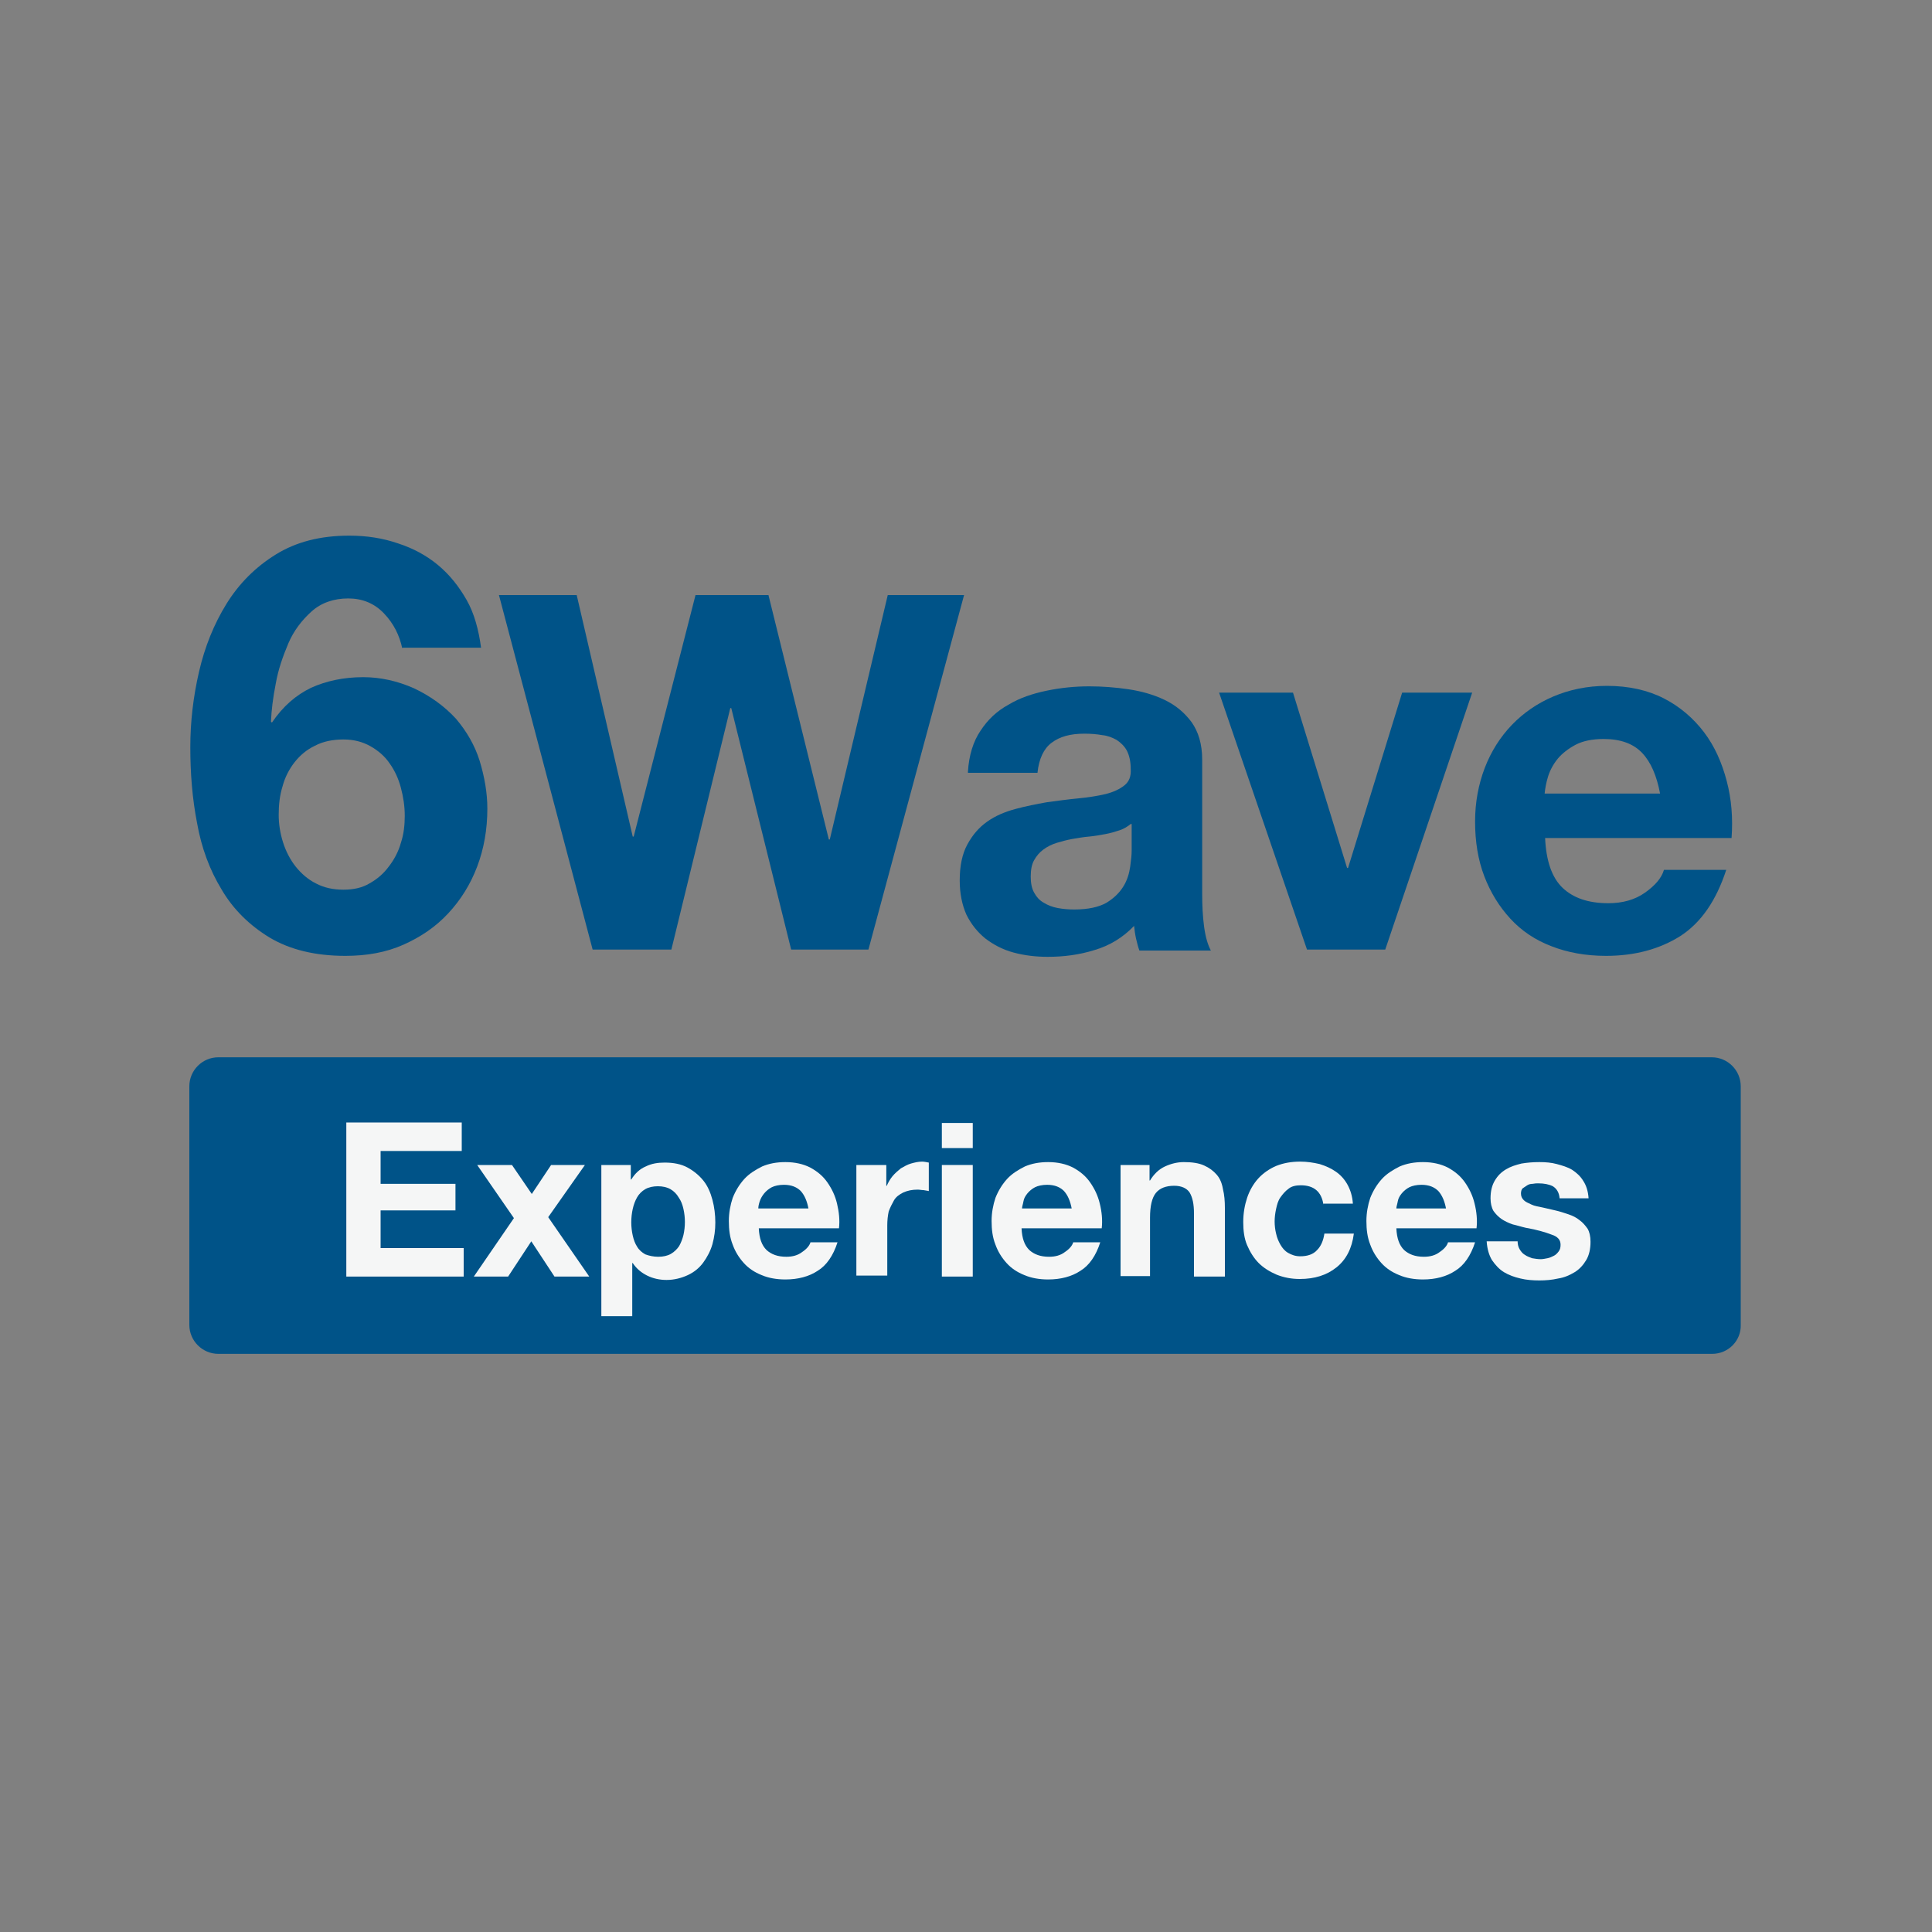 <?xml version="1.0" encoding="utf-8"?>
<!-- Generator: Adobe Illustrator 24.0.0, SVG Export Plug-In . SVG Version: 6.00 Build 0)  -->
<svg version="1.1" id="Layer_1" xmlns="http://www.w3.org/2000/svg" xmlns:xlink="http://www.w3.org/1999/xlink" x="0px" y="0px"
	 viewBox="0 0 400 400" style="enable-background:new 0 0 400 400;" xml:space="preserve">
<rect x="0" y="0" width="400" height="400" fill="#808080" stroke="none"/>
<style type="text/css">
	.st0{fill:#005388;}
	.st1{fill:#F5F6F6;}
</style>
<path class="st0" d="M354.5,280.3H45.2c-3.3,0-6-2.7-6-6v-49.4c0-3.3,2.7-6,6-6h309.2c3.3,0,6,2.7,6,6v49.4
	C360.5,277.6,357.8,280.3,354.5,280.3z"/>
<g>
	<path class="st1" d="M71.7,232.4h23.9v5.9H78.8v6.8h15.5v5.5H78.8v7.8H96v5.9H71.7V232.4z"/>
	<path class="st1" d="M106.4,252.2l-7.6-11h7.2l4.1,6l4-6h7l-7.6,10.8l8.5,12.3h-7.2l-4.8-7.3l-4.8,7.3h-7.1L106.4,252.2z"/>
	<path class="st1" d="M124.6,241.2h6v3h0.1c0.8-1.3,1.8-2.2,3-2.7c1.2-0.6,2.5-0.8,3.9-0.8c1.8,0,3.4,0.3,4.7,1
		c1.3,0.7,2.4,1.6,3.3,2.7c0.9,1.1,1.5,2.5,1.9,4c0.4,1.5,0.6,3.1,0.6,4.7c0,1.6-0.2,3-0.6,4.5c-0.4,1.4-1.1,2.7-1.9,3.8
		c-0.8,1.1-1.9,2-3.2,2.6s-2.8,1-4.4,1c-1.4,0-2.8-0.3-4-0.9c-1.2-0.6-2.2-1.4-3-2.6h-0.1v11h-6.4V241.2z M136.3,260.2
		c1,0,1.9-0.2,2.6-0.6c0.7-0.4,1.3-1,1.7-1.6c0.4-0.7,0.7-1.5,0.9-2.3c0.2-0.9,0.3-1.8,0.3-2.7c0-0.9-0.1-1.8-0.3-2.7
		s-0.5-1.7-1-2.4c-0.4-0.7-1-1.3-1.7-1.7c-0.7-0.4-1.6-0.6-2.6-0.6c-1,0-1.9,0.2-2.6,0.6c-0.7,0.4-1.3,1-1.7,1.7
		c-0.4,0.7-0.7,1.5-0.9,2.4s-0.3,1.8-0.3,2.8c0,0.9,0.1,1.8,0.3,2.7s0.5,1.7,0.9,2.3c0.4,0.7,1,1.2,1.7,1.6
		C134.4,260,135.3,260.2,136.3,260.2z"/>
	<path class="st1" d="M157.1,254.3c0.1,2.1,0.6,3.5,1.6,4.5c1,0.9,2.3,1.4,4.1,1.4c1.3,0,2.4-0.3,3.3-1c0.9-0.6,1.5-1.3,1.7-2h5.6
		c-0.9,2.8-2.3,4.8-4.1,5.9c-1.8,1.2-4.1,1.8-6.7,1.8c-1.8,0-3.5-0.3-4.9-0.9c-1.5-0.6-2.7-1.4-3.7-2.5c-1-1.1-1.8-2.4-2.3-3.8
		c-0.6-1.5-0.8-3.1-0.8-4.9c0-1.7,0.3-3.3,0.8-4.8c0.6-1.5,1.4-2.8,2.4-3.9c1-1.1,2.3-1.9,3.7-2.6c1.4-0.6,3-0.9,4.8-0.9
		c2,0,3.7,0.4,5.1,1.1c1.5,0.8,2.7,1.8,3.6,3.1c0.9,1.3,1.6,2.7,2,4.4s0.6,3.4,0.4,5.1H157.1z M167.4,250.3
		c-0.3-1.6-0.8-2.8-1.6-3.7c-0.8-0.8-1.9-1.3-3.5-1.3c-1,0-1.9,0.2-2.5,0.5s-1.2,0.8-1.6,1.3c-0.4,0.5-0.7,1-0.9,1.6
		c-0.2,0.6-0.3,1.1-0.3,1.5H167.4z"/>
	<path class="st1" d="M177.5,241.2h6v4.3h0.1c0.3-0.7,0.7-1.4,1.2-2s1.1-1.1,1.7-1.6c0.7-0.4,1.4-0.8,2.1-1c0.7-0.2,1.5-0.4,2.3-0.4
		c0.4,0,0.9,0.1,1.4,0.2v5.9c-0.3-0.1-0.7-0.1-1.1-0.2c-0.4,0-0.8-0.1-1.2-0.1c-1.2,0-2.1,0.2-3,0.6c-0.8,0.4-1.5,0.9-1.9,1.6
		s-0.8,1.5-1.1,2.3c-0.2,0.9-0.3,1.9-0.3,2.9v10.4h-6.4V241.2z"/>
	<path class="st1" d="M201.4,237.7H195v-5.2h6.4V237.7z M195,241.2h6.4v23.1H195V241.2z"/>
	<path class="st1" d="M211.5,254.3c0.1,2.1,0.6,3.5,1.6,4.5c1,0.9,2.3,1.4,4.1,1.4c1.3,0,2.4-0.3,3.3-1c0.9-0.6,1.5-1.3,1.7-2h5.6
		c-0.9,2.8-2.3,4.8-4.1,5.9c-1.8,1.2-4.1,1.8-6.7,1.8c-1.8,0-3.5-0.3-4.9-0.9c-1.5-0.6-2.7-1.4-3.7-2.5c-1-1.1-1.8-2.4-2.3-3.8
		c-0.6-1.5-0.8-3.1-0.8-4.9c0-1.7,0.3-3.3,0.8-4.8c0.6-1.5,1.4-2.8,2.4-3.9c1-1.1,2.3-1.9,3.7-2.6c1.4-0.6,3-0.9,4.8-0.9
		c2,0,3.7,0.4,5.1,1.1c1.5,0.8,2.7,1.8,3.6,3.1c0.9,1.3,1.6,2.7,2,4.4c0.4,1.6,0.6,3.4,0.4,5.1H211.5z M221.9,250.3
		c-0.3-1.6-0.8-2.8-1.6-3.7c-0.8-0.8-1.9-1.3-3.5-1.3c-1,0-1.9,0.2-2.5,0.5s-1.2,0.8-1.6,1.3s-0.7,1-0.8,1.6s-0.3,1.1-0.3,1.5H221.9
		z"/>
	<path class="st1" d="M232,241.2h6v3.2h0.1c0.8-1.3,1.8-2.3,3.1-2.9c1.3-0.6,2.6-0.9,3.9-0.9c1.7,0,3.1,0.2,4.2,0.7
		c1.1,0.5,1.9,1.1,2.6,1.9s1.1,1.8,1.3,3c0.3,1.2,0.4,2.5,0.4,3.9v14.2h-6.4v-13.1c0-1.9-0.3-3.3-0.9-4.3c-0.6-0.9-1.7-1.4-3.2-1.4
		c-1.7,0-3,0.5-3.8,1.5s-1.2,2.7-1.2,5.1v12.1H232V241.2z"/>
	<path class="st1" d="M274,249.4c-0.4-2.7-2-4-4.7-4c-1,0-1.9,0.2-2.5,0.7c-0.7,0.5-1.2,1.1-1.7,1.8s-0.7,1.5-0.9,2.4
		s-0.3,1.8-0.3,2.6c0,0.8,0.1,1.7,0.3,2.5c0.2,0.9,0.5,1.6,0.9,2.3c0.4,0.7,0.9,1.3,1.6,1.7s1.5,0.7,2.5,0.7c1.5,0,2.7-0.4,3.5-1.3
		c0.8-0.8,1.3-2,1.5-3.4h6.1c-0.4,3.1-1.6,5.4-3.6,7c-2,1.6-4.5,2.4-7.6,2.4c-1.7,0-3.3-0.3-4.8-0.9c-1.4-0.6-2.7-1.4-3.7-2.4
		c-1-1-1.8-2.3-2.4-3.7c-0.6-1.4-0.8-3-0.8-4.8c0-1.8,0.3-3.5,0.8-5c0.5-1.5,1.3-2.9,2.3-4c1-1.1,2.3-2,3.7-2.6
		c1.5-0.6,3.1-0.9,5-0.9c1.4,0,2.7,0.2,4,0.5c1.3,0.4,2.4,0.9,3.4,1.6s1.8,1.6,2.4,2.7c0.6,1.1,1,2.4,1.1,3.9H274z"/>
	<path class="st1" d="M289.1,254.3c0.1,2.1,0.6,3.5,1.6,4.5c1,0.9,2.3,1.4,4.1,1.4c1.3,0,2.4-0.3,3.3-1c0.9-0.6,1.5-1.3,1.7-2h5.6
		c-0.9,2.8-2.3,4.8-4.1,5.9c-1.8,1.2-4.1,1.8-6.7,1.8c-1.8,0-3.5-0.3-4.9-0.9c-1.5-0.6-2.7-1.4-3.7-2.5c-1-1.1-1.8-2.4-2.3-3.8
		c-0.6-1.5-0.8-3.1-0.8-4.9c0-1.7,0.3-3.3,0.8-4.8c0.6-1.5,1.4-2.8,2.4-3.9c1-1.1,2.3-1.9,3.7-2.6c1.4-0.6,3-0.9,4.8-0.9
		c2,0,3.7,0.4,5.1,1.1c1.5,0.8,2.7,1.8,3.6,3.1c0.9,1.3,1.6,2.7,2,4.4c0.4,1.6,0.6,3.4,0.4,5.1H289.1z M299.4,250.3
		c-0.3-1.6-0.8-2.8-1.6-3.7c-0.8-0.8-1.9-1.3-3.5-1.3c-1,0-1.9,0.2-2.5,0.5s-1.2,0.8-1.6,1.3s-0.7,1-0.8,1.6s-0.3,1.1-0.3,1.5H299.4
		z"/>
	<path class="st1" d="M314.2,256.8c0,0.7,0.1,1.3,0.4,1.8s0.6,0.9,1.1,1.2c0.4,0.3,1,0.5,1.5,0.7c0.6,0.1,1.2,0.2,1.8,0.2
		c0.4,0,0.9-0.1,1.4-0.2s0.9-0.3,1.3-0.5s0.7-0.5,1-0.9c0.3-0.4,0.4-0.8,0.4-1.4c0-1-0.6-1.7-1.9-2.1c-1.3-0.5-3-1-5.3-1.4
		c-0.9-0.2-1.8-0.5-2.7-0.7c-0.9-0.3-1.7-0.7-2.3-1.1c-0.7-0.5-1.2-1-1.7-1.7c-0.4-0.7-0.6-1.6-0.6-2.6c0-1.5,0.3-2.7,0.9-3.7
		c0.6-1,1.3-1.7,2.3-2.3s2-0.9,3.2-1.2c1.2-0.2,2.4-0.3,3.7-0.3s2.5,0.1,3.6,0.4s2.2,0.6,3.2,1.2c0.9,0.6,1.7,1.3,2.3,2.3
		c0.6,0.9,1,2.1,1.1,3.6h-6c-0.1-1.2-0.6-2-1.4-2.5c-0.8-0.4-1.8-0.6-3-0.6c-0.4,0-0.7,0-1.2,0.1c-0.4,0-0.8,0.1-1.1,0.3
		s-0.6,0.4-0.9,0.6s-0.4,0.7-0.4,1.1c0,0.6,0.2,1,0.6,1.4c0.4,0.4,1,0.6,1.6,0.9s1.4,0.4,2.3,0.6c0.9,0.2,1.7,0.4,2.6,0.6
		c0.9,0.2,1.8,0.5,2.7,0.8c0.9,0.3,1.7,0.7,2.3,1.2c0.7,0.5,1.2,1.1,1.7,1.8c0.4,0.7,0.6,1.6,0.6,2.7c0,1.5-0.3,2.8-0.9,3.8
		c-0.6,1-1.4,1.9-2.4,2.5c-1,0.6-2.1,1.1-3.4,1.3c-1.3,0.3-2.6,0.4-3.9,0.4c-1.3,0-2.7-0.1-3.9-0.4c-1.3-0.3-2.4-0.7-3.4-1.3
		s-1.8-1.5-2.5-2.5c-0.6-1-1-2.3-1.1-3.9H314.2z"/>
</g>
<g>
	<path class="st0" d="M83.3,134.3c-0.6-2.8-1.8-5.2-3.8-7.3c-2-2.1-4.5-3.1-7.4-3.1c-3,0-5.6,0.9-7.6,2.7c-2,1.8-3.7,4-4.8,6.6
		s-2.1,5.4-2.6,8.3c-0.6,3-0.9,5.6-1,7.9l0.2,0.2c2.3-3.4,5-5.7,8.1-7.2c3.1-1.4,6.7-2.2,10.8-2.2c3.6,0,7.1,0.8,10.5,2.3
		c3.4,1.6,6.3,3.7,8.7,6.3c2.2,2.6,3.9,5.5,4.9,8.7c1,3.3,1.6,6.6,1.6,9.9c0,4.3-0.7,8.3-2.1,12s-3.4,6.9-6,9.7s-5.7,4.9-9.3,6.5
		c-3.6,1.6-7.6,2.3-12,2.3c-6.3,0-11.5-1.3-15.7-3.8c-4.1-2.5-7.5-5.8-9.9-9.9c-2.5-4.1-4.2-8.7-5.1-13.8c-1-5.1-1.4-10.4-1.4-15.7
		c0-5.2,0.6-10.4,1.8-15.6c1.2-5.2,3.1-9.9,5.7-14.1c2.6-4.2,6-7.6,10.2-10.2s9.2-3.9,15.2-3.9c3.6,0,6.9,0.5,10.1,1.6
		c3.1,1,5.9,2.5,8.3,4.5c2.4,2,4.3,4.4,5.9,7.2s2.5,6.2,3,9.9H83.3z M71.1,153.1c-2.2,0-4.2,0.4-5.9,1.3c-1.7,0.8-3.1,2-4.2,3.4
		c-1.1,1.4-2,3.1-2.5,5c-0.6,1.9-0.8,3.9-0.8,5.9c0,1.9,0.3,3.8,0.9,5.7c0.6,1.9,1.5,3.6,2.6,5c1.2,1.5,2.6,2.7,4.2,3.5
		c1.7,0.9,3.6,1.3,5.7,1.3c2.1,0,3.9-0.4,5.4-1.3c1.6-0.9,2.9-2,4-3.5c1.1-1.4,2-3.1,2.5-4.9c0.6-1.8,0.8-3.7,0.8-5.6
		c0-2-0.3-3.9-0.8-5.8c-0.5-1.9-1.3-3.6-2.3-5c-1-1.5-2.4-2.7-4-3.6S73.3,153.1,71.1,153.1z"/>
	<path class="st0" d="M179.8,196.6h-16l-12.4-50h-0.2l-12.2,50h-16.3l-19.4-73.4h16.1l11.6,50h0.2l12.8-50h15.1l12.5,50.6h0.2
		l12-50.6h15.8L179.8,196.6z"/>
	<path class="st0" d="M200.4,159.8c0.2-3.4,1.1-6.3,2.6-8.5c1.5-2.3,3.4-4.1,5.8-5.4c2.3-1.4,5-2.3,7.9-2.9c2.9-0.6,5.8-0.9,8.8-0.9
		c2.7,0,5.4,0.2,8.1,0.6c2.7,0.4,5.2,1.1,7.5,2.2c2.3,1.1,4.1,2.6,5.6,4.6c1.4,2,2.2,4.5,2.2,7.8v27.7c0,2.4,0.1,4.7,0.4,6.9
		c0.3,2.2,0.8,3.8,1.4,4.9h-14.8c-0.3-0.8-0.5-1.7-0.7-2.5c-0.2-0.9-0.3-1.7-0.4-2.6c-2.3,2.4-5.1,4.1-8.2,5c-3.2,1-6.4,1.4-9.7,1.4
		c-2.5,0-4.9-0.3-7.1-0.9c-2.2-0.6-4.1-1.6-5.8-2.9c-1.6-1.3-2.9-2.9-3.9-4.9c-0.9-2-1.4-4.4-1.4-7.1c0-3,0.5-5.5,1.6-7.5
		c1.1-2,2.4-3.5,4.1-4.7c1.7-1.2,3.6-2,5.8-2.6s4.3-1,6.5-1.4c2.2-0.3,4.4-0.6,6.5-0.8s4-0.5,5.7-0.9c1.6-0.4,2.9-1,3.9-1.8
		c1-0.8,1.4-1.9,1.3-3.4c0-1.6-0.3-2.8-0.8-3.8c-0.5-0.9-1.2-1.6-2.1-2.2c-0.9-0.5-1.9-0.9-3-1c-1.1-0.2-2.3-0.3-3.7-0.3
		c-2.9,0-5.1,0.6-6.8,1.9c-1.6,1.2-2.6,3.3-2.9,6.2H200.4z M234.1,170.6c-0.6,0.5-1.4,1-2.3,1.3c-0.9,0.3-1.9,0.6-3,0.8
		c-1.1,0.2-2.2,0.4-3.3,0.5c-1.2,0.1-2.3,0.3-3.5,0.5c-1.1,0.2-2.2,0.5-3.2,0.8s-2,0.8-2.8,1.4c-0.8,0.6-1.4,1.3-1.9,2.2
		c-0.5,0.9-0.7,2-0.7,3.4c0,1.3,0.2,2.4,0.7,3.3c0.5,0.9,1.1,1.6,2,2.1c0.8,0.5,1.8,0.9,2.9,1.1s2.2,0.3,3.4,0.3
		c2.9,0,5.1-0.5,6.7-1.4c1.6-1,2.7-2.1,3.5-3.4c0.8-1.3,1.2-2.7,1.4-4.1s0.3-2.5,0.3-3.3V170.6z"/>
	<path class="st0" d="M286.8,196.6h-16.2l-18.2-53.2h15.3l11.2,36.3h0.2l11.2-36.3h14.5L286.8,196.6z"/>
	<path class="st0" d="M319.9,173.5c0.2,4.7,1.4,8.2,3.6,10.3c2.2,2.1,5.3,3.2,9.5,3.2c2.9,0,5.5-0.7,7.6-2.2c2.1-1.5,3.4-3,3.9-4.7
		h12.9c-2.1,6.4-5.2,10.9-9.5,13.7c-4.3,2.7-9.4,4.1-15.4,4.1c-4.2,0-8-0.7-11.3-2c-3.4-1.3-6.2-3.2-8.5-5.7
		c-2.3-2.5-4.1-5.4-5.4-8.8c-1.3-3.4-1.9-7.2-1.9-11.3c0-4,0.7-7.7,2-11.1c1.3-3.4,3.2-6.4,5.6-8.9c2.4-2.5,5.3-4.5,8.6-5.9
		c3.3-1.4,7-2.2,11.1-2.2c4.5,0,8.5,0.9,11.8,2.6s6.1,4.1,8.3,7c2.2,2.9,3.7,6.3,4.7,10.1c1,3.8,1.3,7.7,1,11.8H319.9z M343.7,164.3
		c-0.7-3.7-1.9-6.5-3.7-8.4s-4.4-2.9-8-2.9c-2.3,0-4.3,0.4-5.8,1.2c-1.5,0.8-2.8,1.8-3.7,2.9s-1.6,2.4-2,3.7
		c-0.4,1.3-0.6,2.5-0.7,3.5H343.7z"/>
</g>
</svg>
